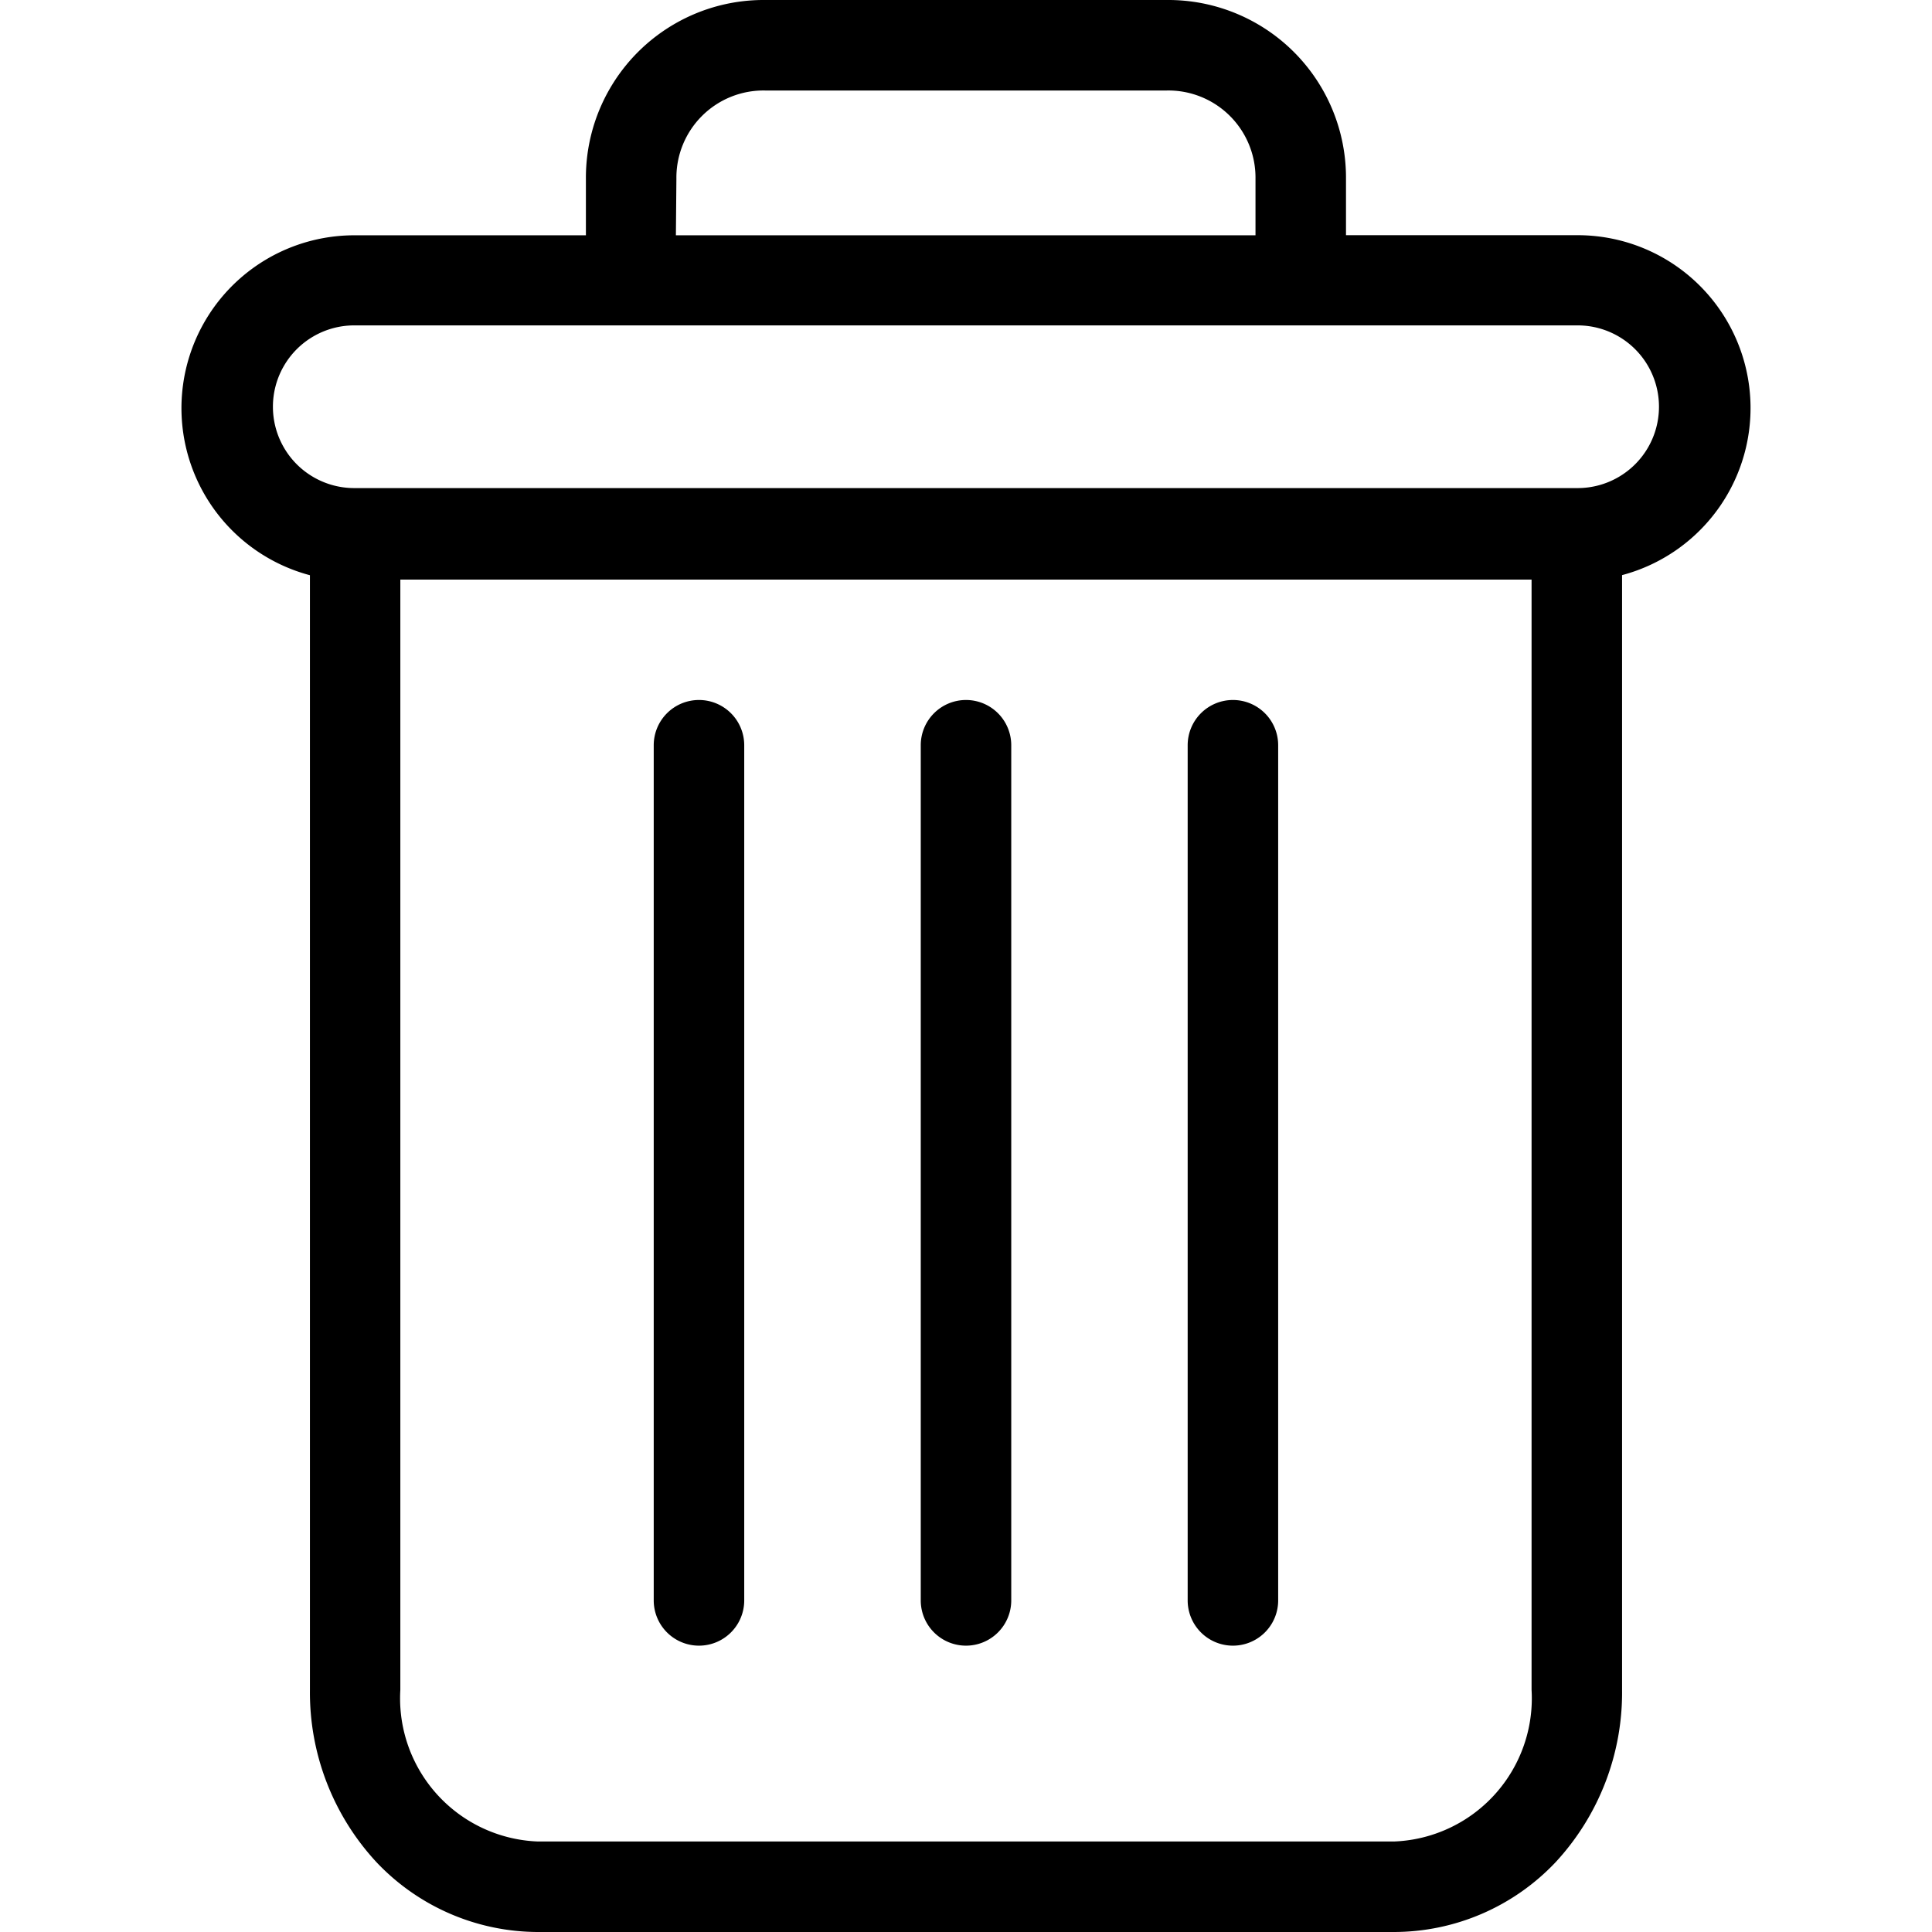 <svg xmlns="http://www.w3.org/2000/svg" xmlns:xlink="http://www.w3.org/1999/xlink" width="19" height="19" viewBox="0 0 19 19">
  <defs>
    <clipPath id="clip-path">
      <rect id="Rectangle_39" data-name="Rectangle 39" width="19" height="19" transform="translate(1429 176)" fill="#fff" stroke="#707070" stroke-width="1"/>
    </clipPath>
  </defs>
  <g id="Mask_Group_19" data-name="Mask Group 19" transform="translate(-1429 -176)" clip-path="url(#clip-path)">
    <g id="delete" transform="translate(1430.784 176)">
      <path id="Path_100" data-name="Path 100" d="M10.341,6.884a.445.445,0,0,0-.445.445v8.41a.445.445,0,0,0,.89,0V7.329A.445.445,0,0,0,10.341,6.884Zm0,0"/>
      <path id="Path_101" data-name="Path 101" d="M5.09,6.884a.445.445,0,0,0-.445.445v8.41a.445.445,0,0,0,.89,0V7.329A.445.445,0,0,0,5.09,6.884Zm0,0"/>
      <path id="Path_102" data-name="Path 102" d="M1.264,5.656V16.619a2.455,2.455,0,0,0,.653,1.693A2.191,2.191,0,0,0,3.506,19h8.419a2.191,2.191,0,0,0,1.59-.687,2.455,2.455,0,0,0,.653-1.693V5.656a1.7,1.7,0,0,0-.436-3.343H11.453V1.758A1.748,1.748,0,0,0,9.691,0H5.74A1.748,1.748,0,0,0,3.978,1.758v.556H1.7a1.7,1.7,0,0,0-.436,3.343ZM11.925,18.11H3.506a1.409,1.409,0,0,1-1.353-1.491V5.7H13.278V16.619a1.409,1.409,0,0,1-1.353,1.491ZM4.868,1.758A.857.857,0,0,1,5.74.89H9.691a.857.857,0,0,1,.872.868v.556h-5.7ZM1.7,3.2H13.731a.8.8,0,0,1,0,1.6H1.7a.8.8,0,0,1,0-1.6Zm0,0"/>
      <path id="Path_103" data-name="Path 103" d="M7.716,6.884a.445.445,0,0,0-.445.445v8.41a.445.445,0,0,0,.89,0V7.329A.445.445,0,0,0,7.716,6.884Zm0,0"/>
    </g>
  </g>
</svg>

